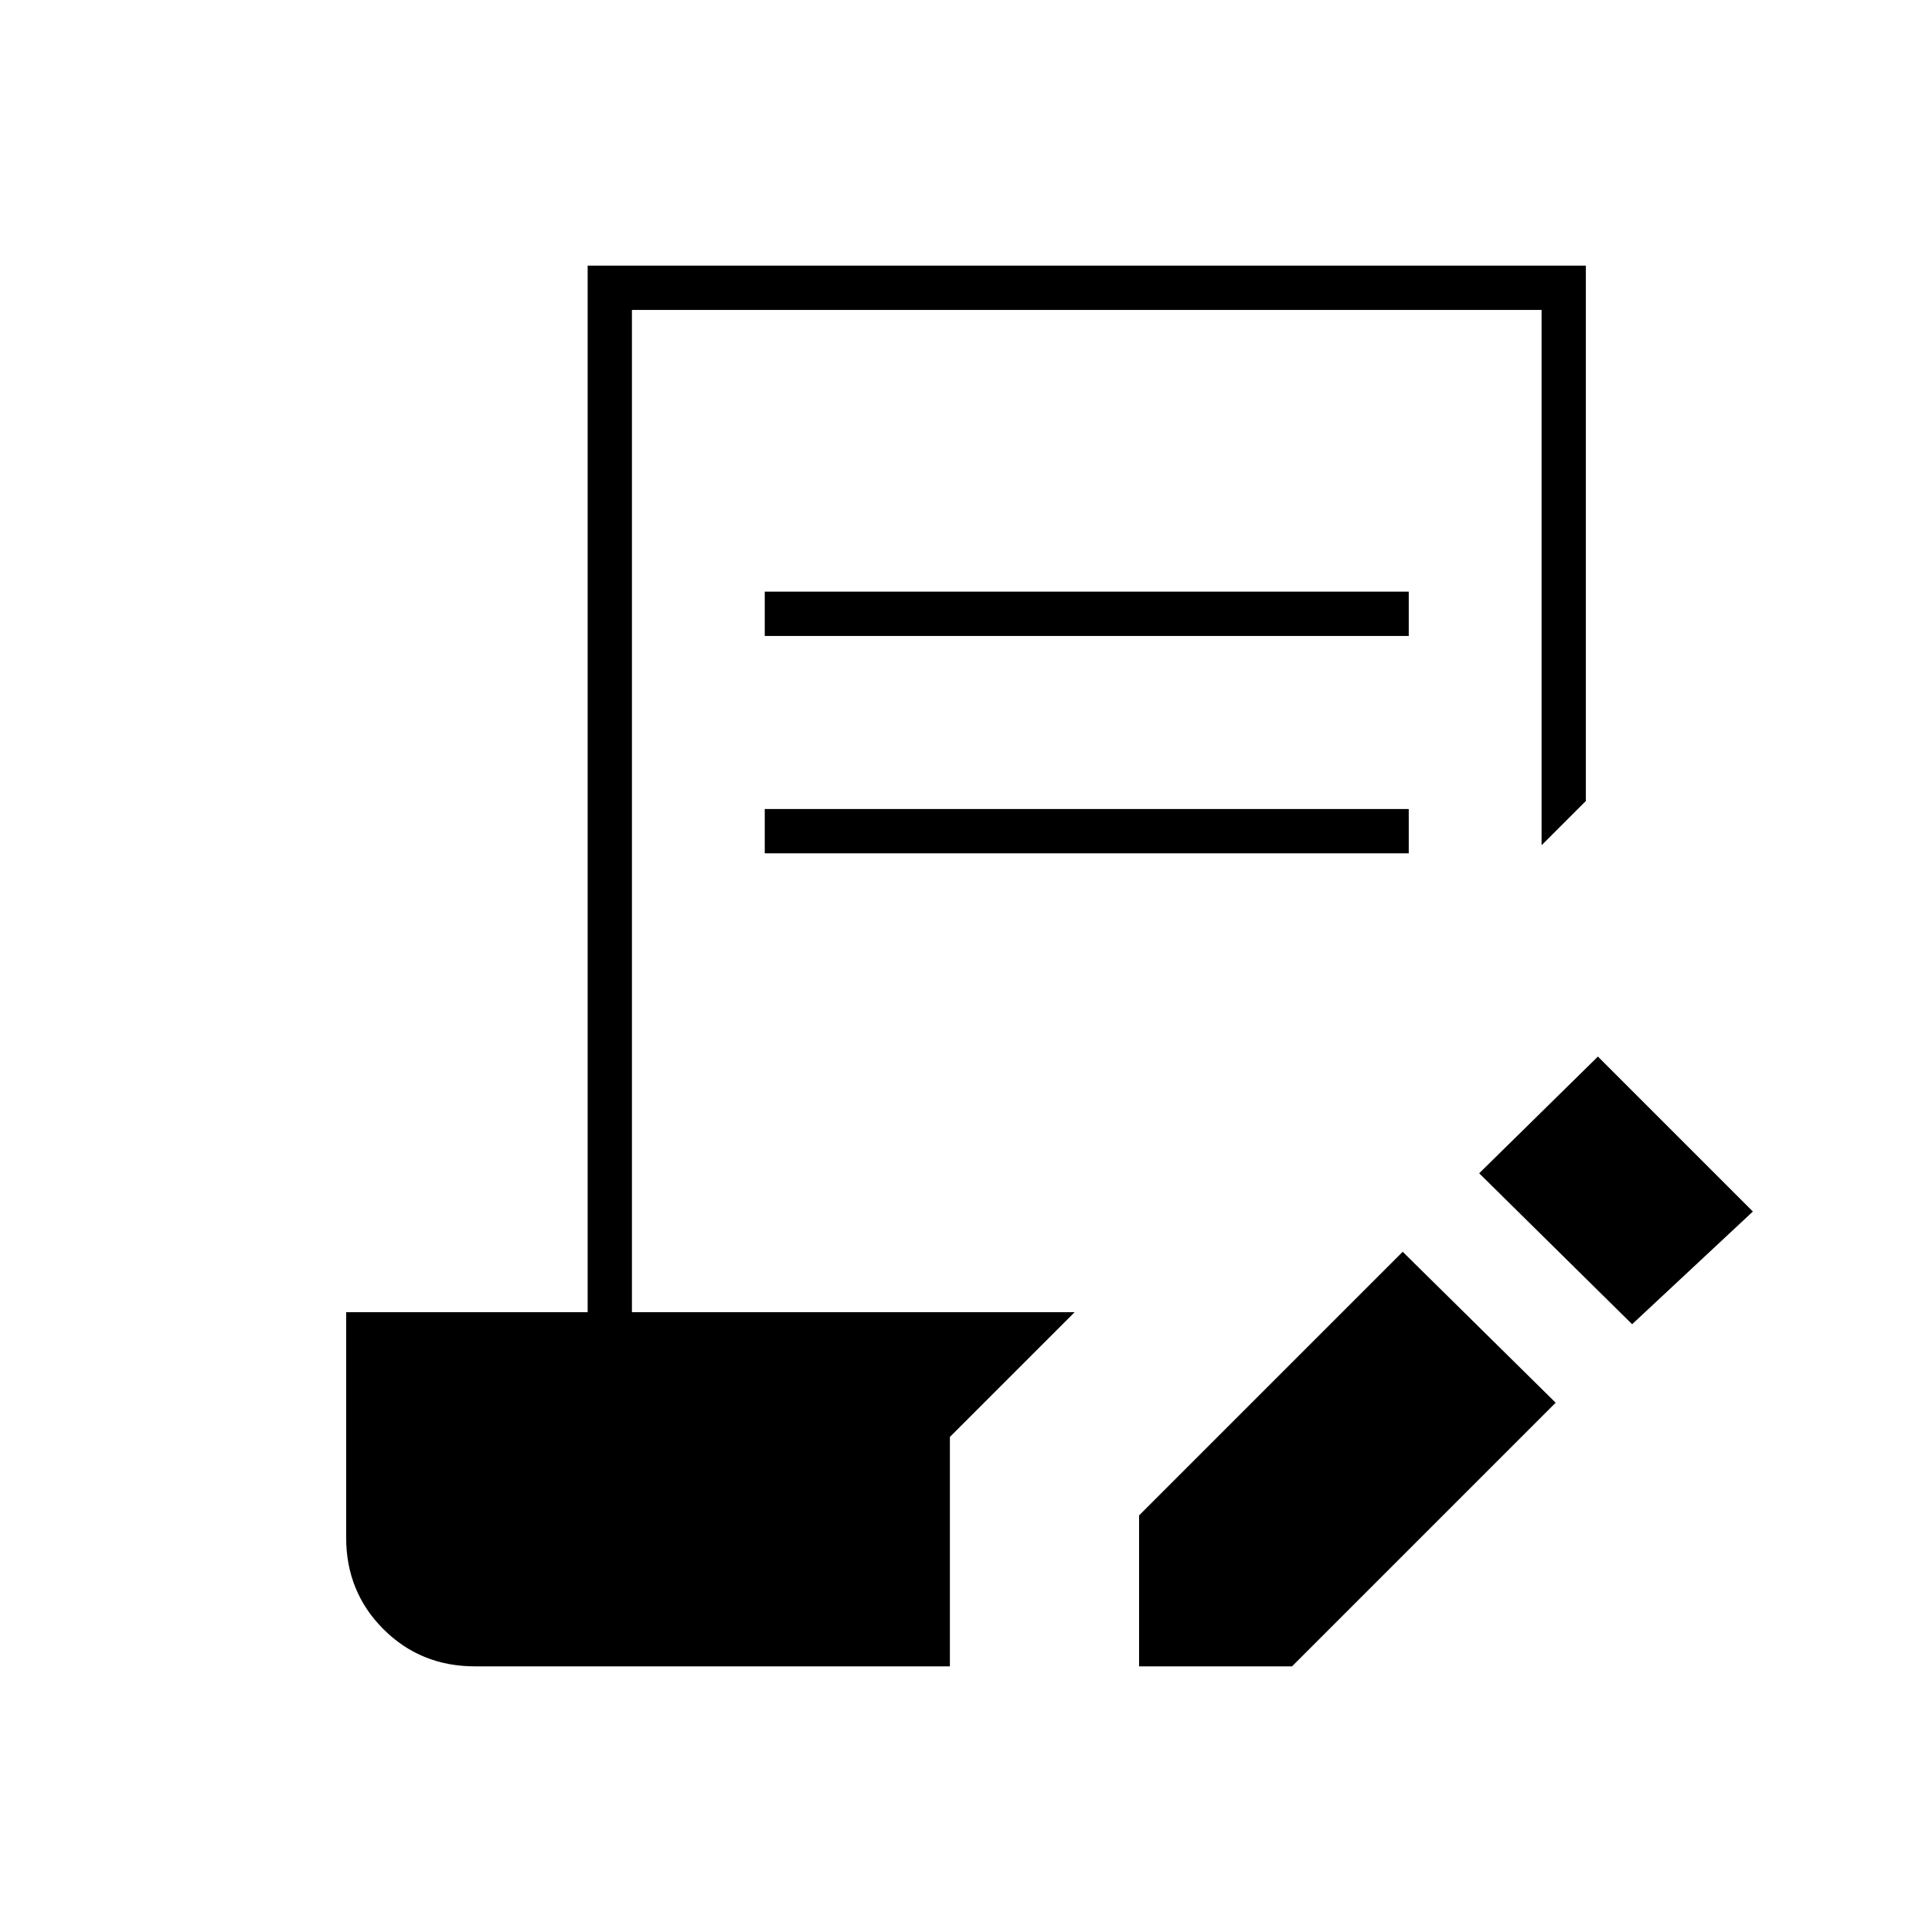 <svg xmlns="http://www.w3.org/2000/svg" height="48" viewBox="0 -960 960 960" width="48"><path d="M566-132v-75l131-131 76 75-131 131h-76Zm245-170-76-75 59-58 77 77-60 56ZM380-644v-22h320v22H380Zm0 108v-22h320v22H380ZM236-132q-27 0-45.5-18.5T172-196v-112h120v-520h496v266l-22 22v-266H314v498h220l-62 62v114H236Z"/></svg>